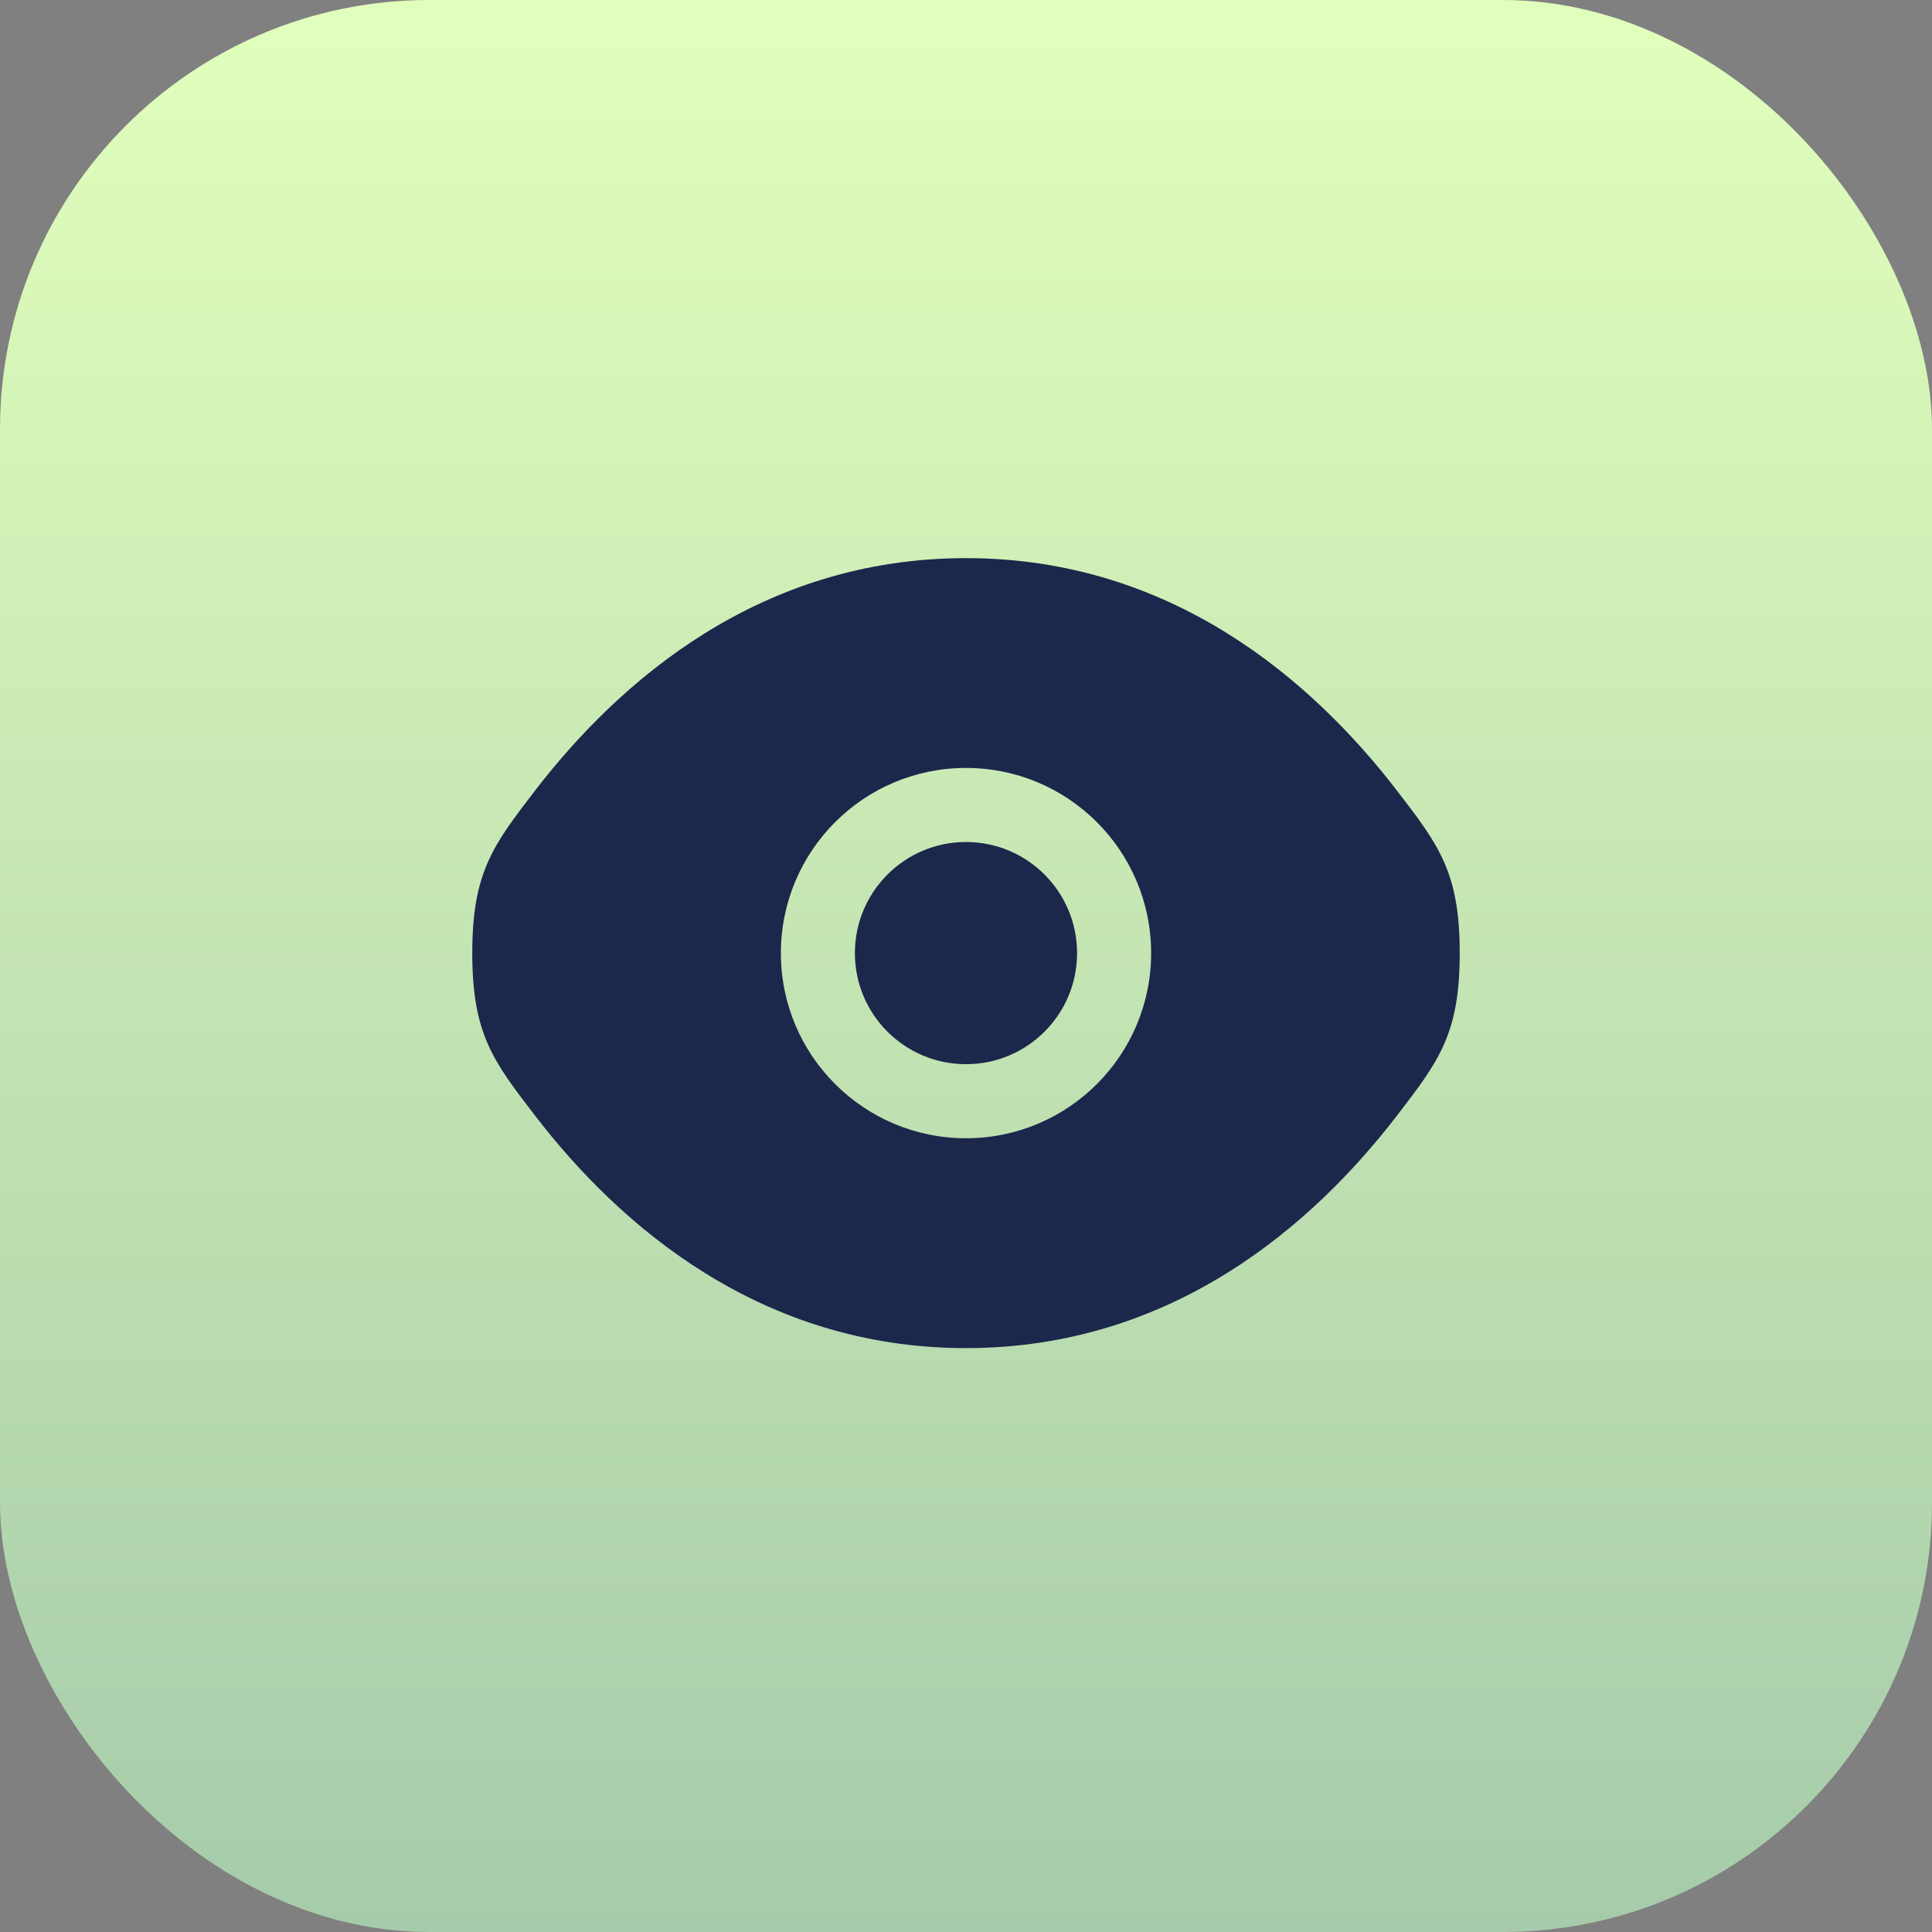 <svg width="45" height="45" viewBox="0 0 45 45" fill="none" xmlns="http://www.w3.org/2000/svg">
<rect x="0" y="0" width="45" height="45" fill="#808080" stroke="none"/>
<rect width="45" height="45" rx="10" fill="url(#paint0_linear_9070_2)"/>
<path d="M19.912 22.2C19.912 20.771 21.071 19.612 22.5 19.612C23.929 19.612 25.087 20.771 25.087 22.2C25.087 23.629 23.929 24.787 22.5 24.787C21.071 24.787 19.912 23.629 19.912 22.2Z" fill="#1C274C"/>
<path fill-rule="evenodd" clip-rule="evenodd" d="M11 22.2C11 24.085 11.489 24.72 12.466 25.99C14.418 28.526 17.691 31.4 22.5 31.4C27.309 31.4 30.582 28.526 32.534 25.99C33.511 24.72 34 24.085 34 22.2C34 20.315 33.511 19.68 32.534 18.41C30.582 15.874 27.309 13 22.5 13C17.691 13 14.418 15.874 12.466 18.41C11.489 19.68 11 20.315 11 22.2ZM22.5 17.887C20.118 17.887 18.188 19.818 18.188 22.2C18.188 24.582 20.118 26.512 22.5 26.512C24.882 26.512 26.812 24.582 26.812 22.2C26.812 19.818 24.882 17.887 22.5 17.887Z" fill="#1C274C"/>
<defs>
<linearGradient id="paint0_linear_9070_2" x1="22.5" y1="0" x2="22.5" y2="45" gradientUnits="userSpaceOnUse">
<stop stop-color="#E1FFBC"/>
<stop offset="1" stop-color="#A6CBAA"/>
</linearGradient>
</defs>
</svg>
